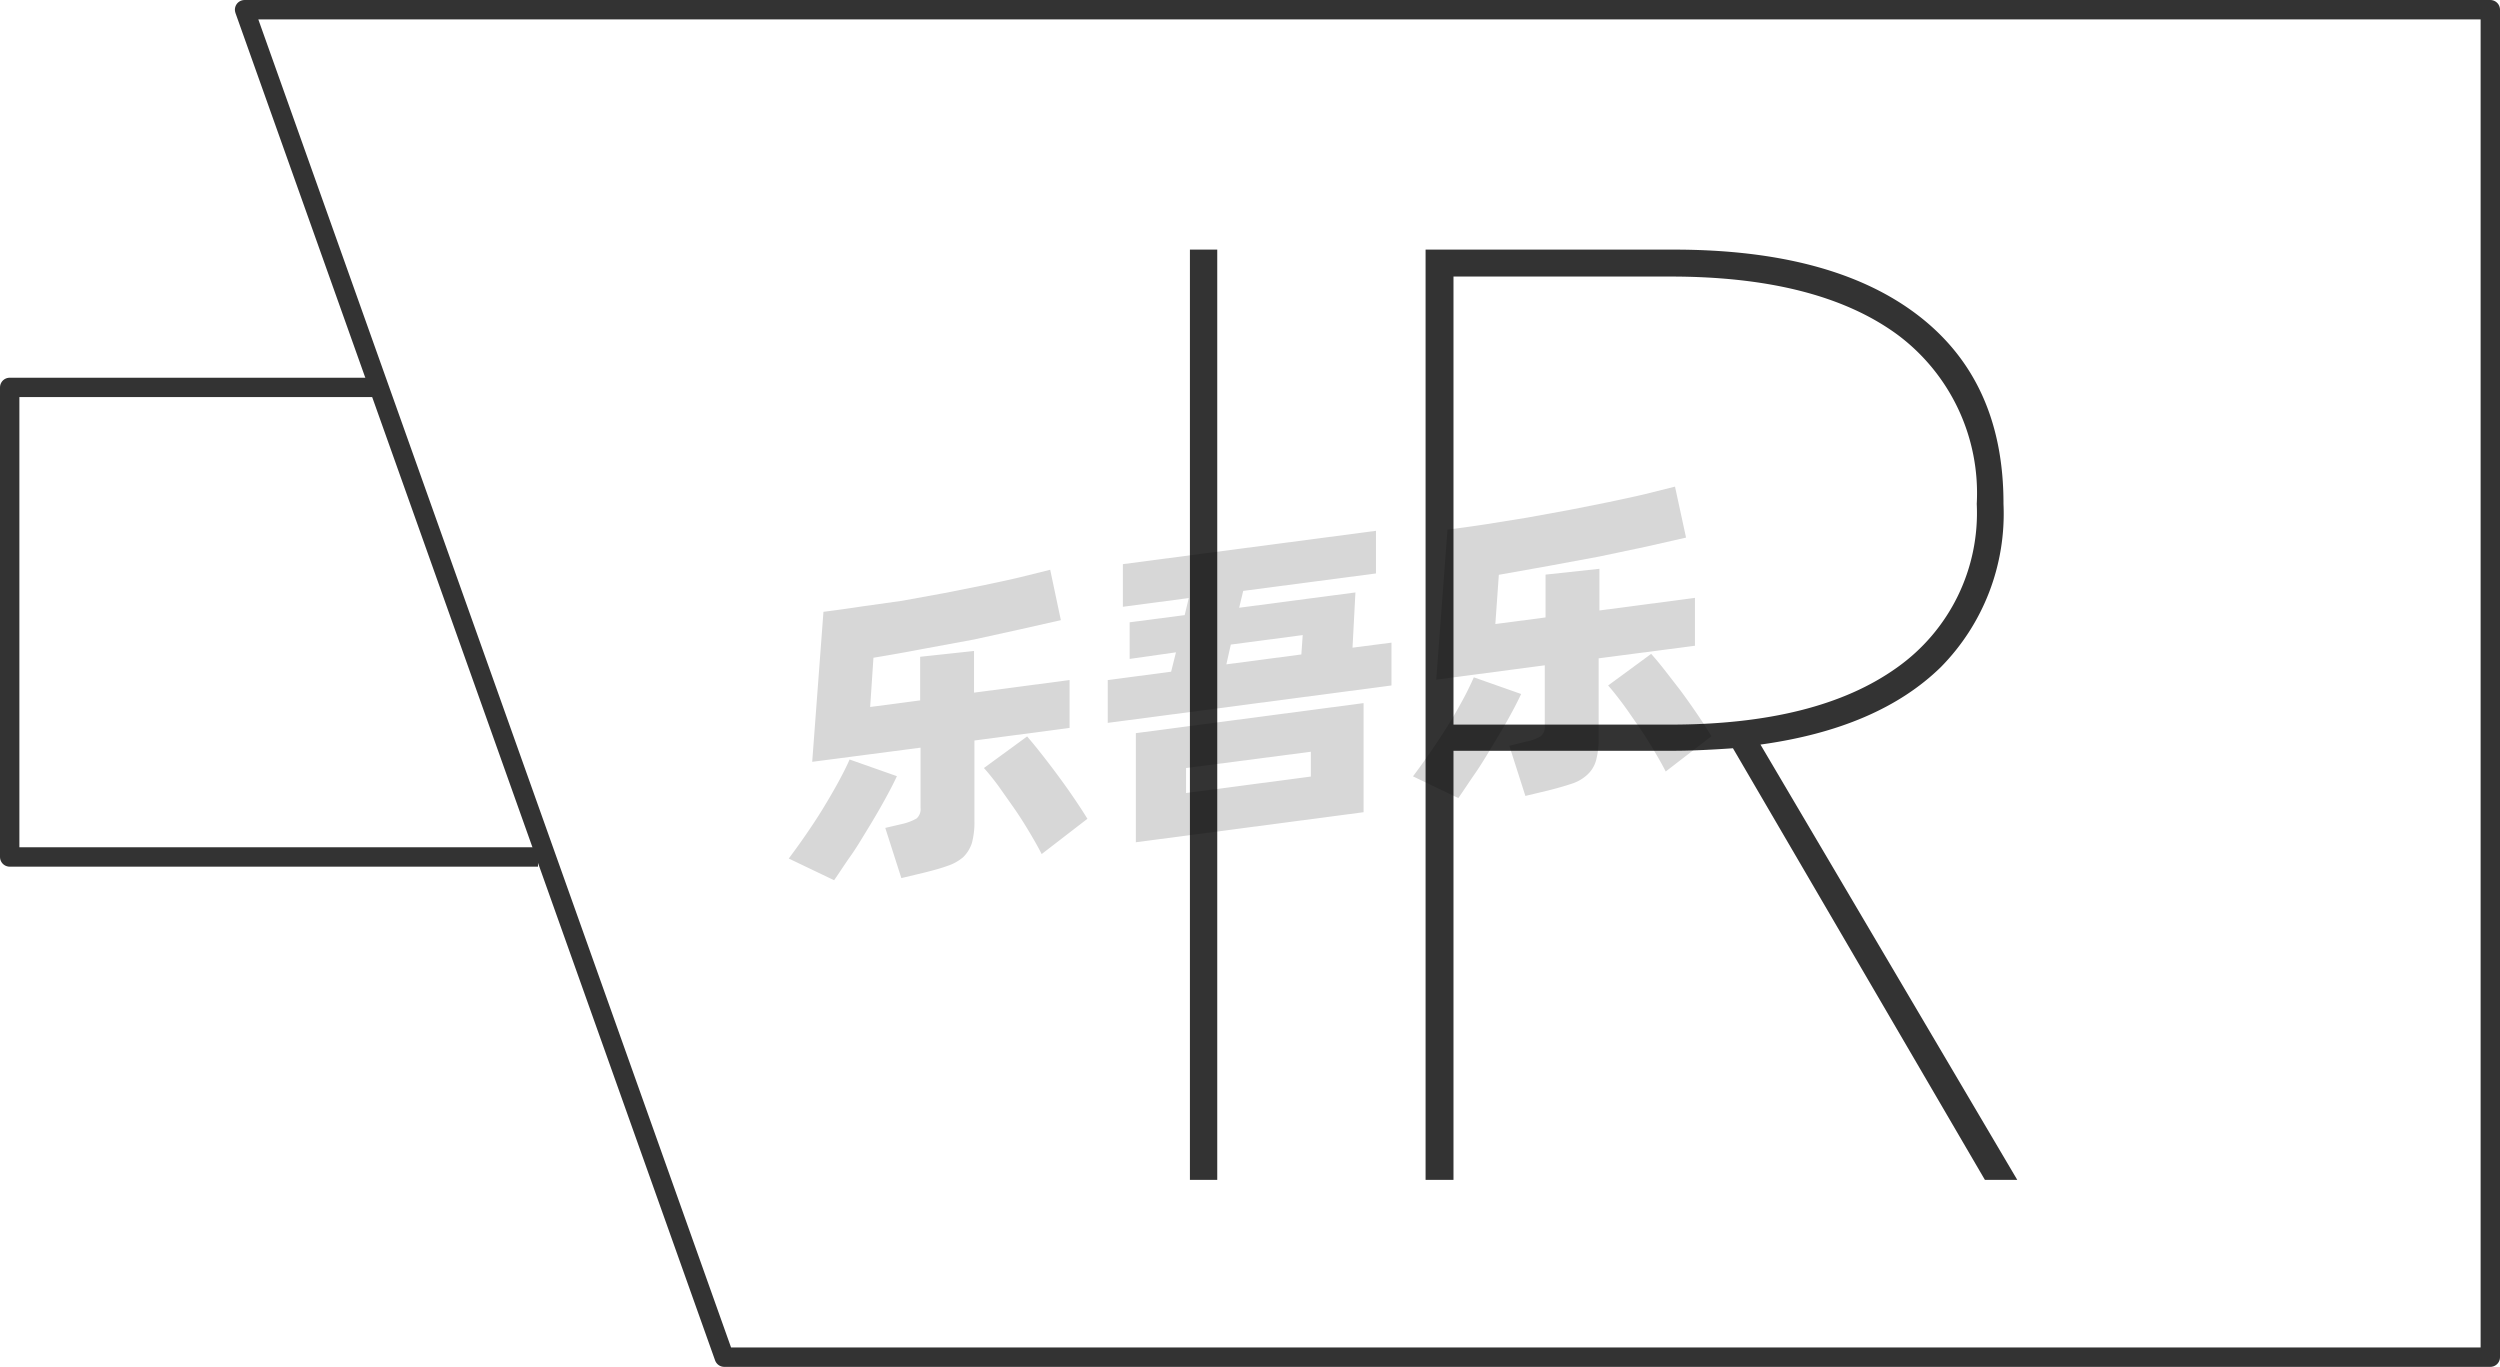 <svg xmlns="http://www.w3.org/2000/svg" viewBox="0 0 129 70.53"><defs><style>.cls-1{fill:none;stroke:#333;stroke-linejoin:round;}.cls-2{fill:#333;}.cls-3{opacity:0.16;}</style></defs><title>2-165</title><g id="图层_2" data-name="图层 2"><g id="_2-162_2-176" data-name="2-162——2-176"><g id="_2-165" data-name="2-165"><polygon class="cls-1" points="128.5 70.03 37.37 70.03 12.62 0.5 128.5 0.5 128.5 70.03"/><polyline class="cls-1" points="27.76 44.22 0.5 44.22 0.5 19.99 19.51 19.99"/><path class="cls-2" d="M62.81,12.88v48H61.4v-48Z"/><path class="cls-2" d="M104.09,60.88h-1.67l-13-22.27c-1.28.09-2.29.13-3,.13H75V60.88H73.56v-48h12.8q8.19,0,12.61,3.39T103.38,26a11.27,11.27,0,0,1-3.23,8.42q-3.23,3.16-9.31,4ZM86.17,37.39q7.6,0,11.71-2.94A9.77,9.77,0,0,0,102,26a10.19,10.19,0,0,0-4.09-8.73q-4.09-3-11.71-3H75V37.39Z"/><g class="cls-3"><path d="M46.28,40.05c-.17.37-.39.79-.65,1.26s-.54.95-.84,1.44-.6,1-.9,1.42-.59.88-.85,1.25L40.7,44.3c.27-.36.56-.76.87-1.21s.61-.9.89-1.36.55-.92.79-1.36.44-.84.59-1.18Zm4-1.84v4.12a4.15,4.15,0,0,1-.13,1.17,1.81,1.81,0,0,1-.45.73,2.41,2.41,0,0,1-.81.45c-.33.12-.73.23-1.21.35l-1.17.28-.83-2.59.9-.21a2.67,2.67,0,0,0,.72-.28.64.64,0,0,0,.2-.55v-3.1l-5.59.73.58-7.74c.62-.08,1.28-.17,2-.28L46.55,31l2.14-.39,2.06-.41c.66-.14,1.29-.27,1.87-.41l1.57-.39L54.74,32l-2.08.47L50.25,33l-2.6.48c-.88.17-1.74.32-2.58.46l-.17,2.54,2.58-.34V33.89l2.78-.3v2.15l4.93-.65v2.47ZM53,38c.17.2.39.46.65.79s.54.69.83,1.08.58.79.86,1.2.54.8.77,1.18l-2.36,1.82c-.18-.36-.4-.74-.65-1.16s-.51-.83-.79-1.23l-.81-1.15c-.27-.36-.51-.66-.73-.9Z"/><path d="M71.8,33.16v2.21L57.16,37.3V35.09l3.27-.43.25-1L58.29,34V32.11l2.84-.37.21-.88-3.4.45v-2.2L71,27.39v2.2l-6.85.9-.21.87,6-.79-.15,2.85ZM58.61,37.83l11.75-1.55v5.63L58.61,43.46Zm2.59,3.09,6.44-.85V38.79l-6.44.84Zm2.08-6.64,3.87-.51.07-1-3.71.49Z"/><path d="M78.49,35.81c-.17.37-.39.79-.65,1.26S77.3,38,77,38.5s-.6,1-.9,1.43-.59.88-.85,1.25l-2.34-1.12c.27-.36.56-.76.87-1.21s.61-.9.9-1.36.55-.92.79-1.36.43-.84.58-1.18Zm4-1.84v4.11a4.18,4.18,0,0,1-.14,1.18,1.58,1.58,0,0,1-.45.72,2.13,2.13,0,0,1-.8.46c-.33.11-.74.23-1.22.35l-1.17.28-.83-2.59.9-.22a2.2,2.2,0,0,0,.72-.27.62.62,0,0,0,.21-.55V34.33l-5.6.74.58-7.74c.62-.08,1.28-.17,2-.28l2.11-.34,2.14-.39L83,25.91c.66-.14,1.28-.27,1.87-.41l1.56-.39L87,27.74l-2.07.47-2.42.51-2.59.48-2.58.46-.18,2.54,2.59-.34V29.65l2.78-.3V31.5l4.93-.65v2.47Zm2.71-.23c.18.2.4.46.66.79l.83,1.07c.29.39.58.8.86,1.21s.53.8.76,1.18l-2.36,1.82c-.18-.36-.4-.74-.65-1.16s-.51-.83-.79-1.23-.54-.79-.81-1.15-.51-.66-.72-.9Z"/></g></g></g></g></svg>